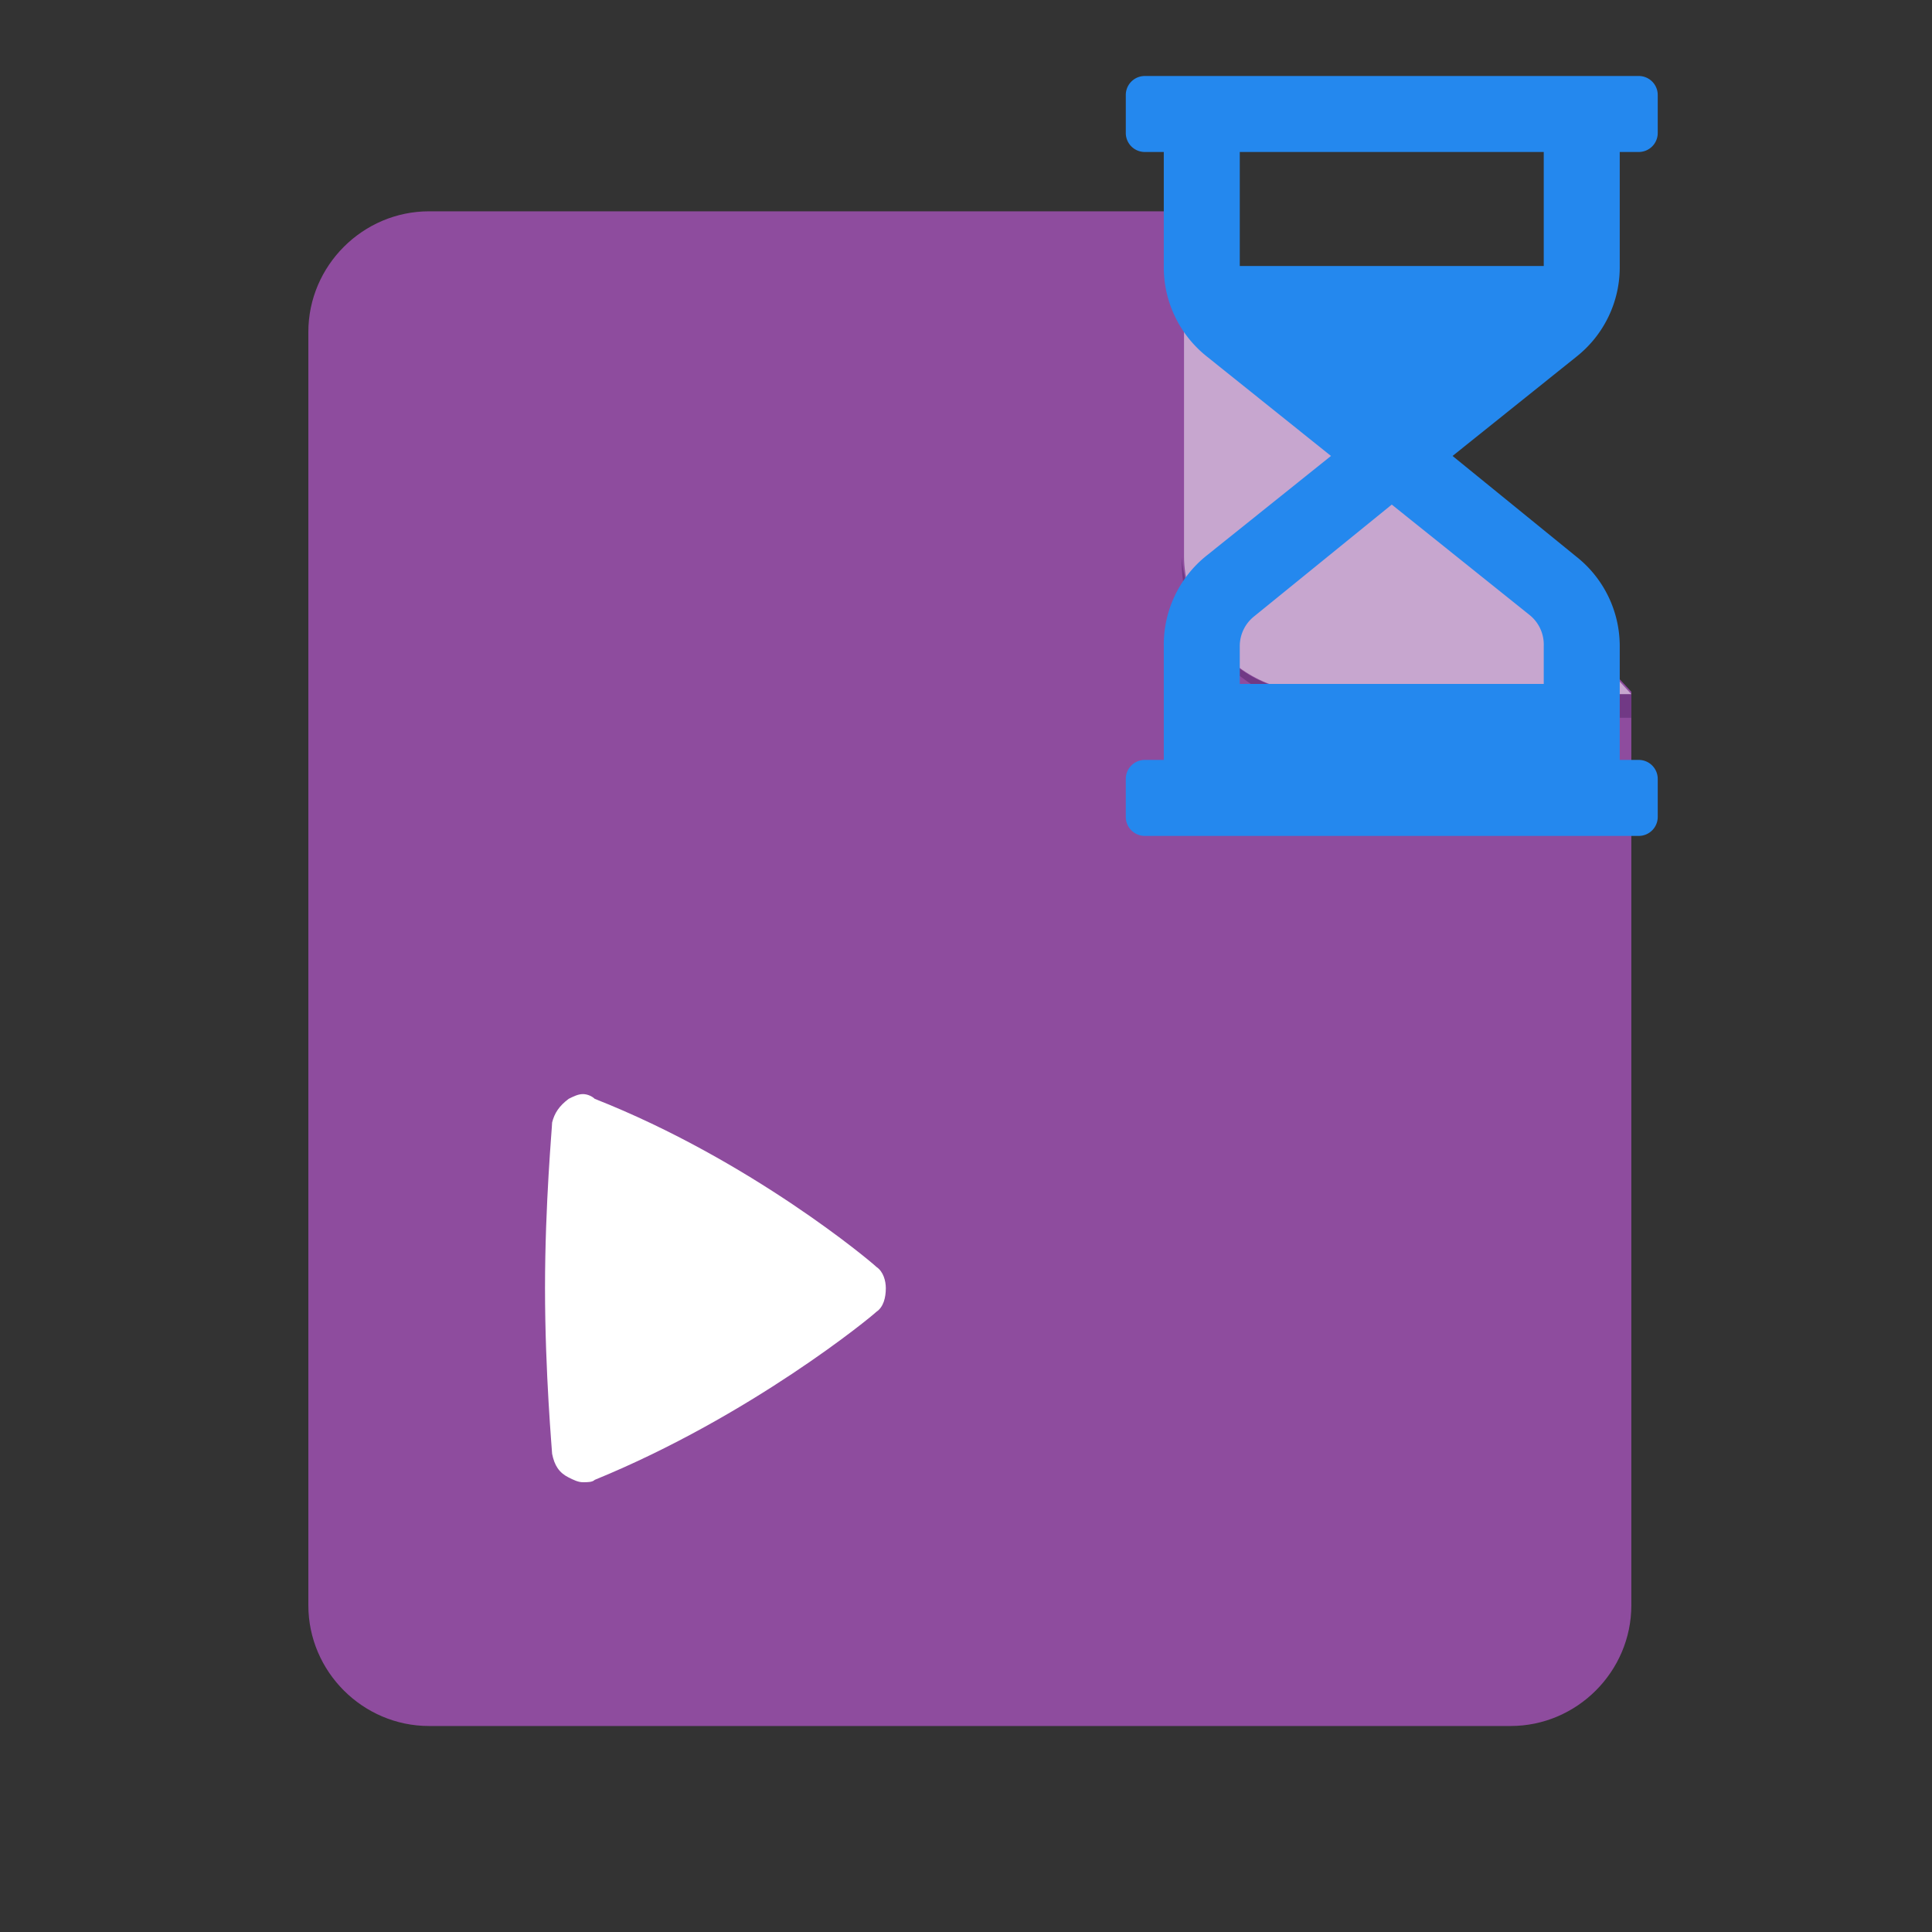 <?xml version="1.0" encoding="utf-8"?>
<svg viewBox="0 0 128 128">
  <rect x="0" y="0" width="128" height="128" fill="#333333" stroke="none"/>
  <!-- 缩放 0.09765625 得到 100 -->
  <g transform="translate(14,14) scale(0.098)">
    <path d="M147.2 0C102.4 0 65.6 36.8 65.6 81.6v860.8c0 44.8 36.8 81.6 81.6 81.6h731.2c44.8 0 81.6-36.8 81.6-81.6V324.8L657.6 0H147.2z" fill="#8E4C9E" p-id="12360"></path><path d="M960 326.4v16H755.2s-100.8-20.8-99.2-108.8c0 0 4.8 92.8 97.6 92.8H960z" fill="#713985" p-id="12361"></path><path d="M657.6 0v233.6c0 25.6 17.6 92.8 97.6 92.8H960L657.6 0z" fill="#FFFFFF" opacity=".5" p-id="12362"></path><path d="M456 728c0 6.4-1.6 12.8-6.4 16-3.2 3.2-84.8 70.4-190.4 113.6-1.6 1.6-4.8 1.6-8 1.6s-6.4-1.6-9.6-3.2c-6.4-3.2-9.6-8-11.2-16 0-1.6-4.8-54.4-4.8-112s4.8-108.8 4.8-112c1.6-6.4 4.8-11.2 11.2-16 3.2-1.6 6.4-3.2 9.6-3.2 3.2 0 6.4 1.6 8 3.2 105.6 41.6 187.2 110.4 190.4 113.6 4.8 3.2 6.4 9.6 6.4 14.4z" fill="#FFFFFF" p-id="12363"></path>
  </g>
  <filter id="statusIdleQueuedWhiteBorder">
    <feMorphology in="SourceAlpha" operator="dilate" radius="1" result="expanded" />
    <feFlood flood-color="white" flood-opacity="0.8" result="flooded" />
    <feComposite in2="expanded" operator="in" result="border" />
    <feDropShadow in="border" dx="0" dy="0" stdDeviation="2" flood-color="white" flood-opacity="1" result="shadow" />
    <feComposite in="SourceGraphic" in2="shadow" operator="over" />
  </filter>
  <!-- 画布宽度 128，path 宽度 1024，缩放 0.05859375 得到 60，使其中心点定在 92 -->
  <g>
    <g transform="translate(62,0) scale(0.059)">
      <path d="M768 298.667V170.667h21.333a21.333 21.333 0 0 0 21.333-21.333v-42.667a21.333 21.333 0 0 0-21.333-21.333h-554.667a21.333 21.333 0 0 0-21.333 21.333v42.667a21.333 21.333 0 0 0 21.333 21.333H256v128a128 128 0 0 0 48.213 101.547L443.733 512l-139.52 111.787A128 128 0 0 0 256 725.333v128h-21.333a21.333 21.333 0 0 0-21.333 21.333v42.667a21.333 21.333 0 0 0 21.333 21.333h554.667a21.333 21.333 0 0 0 21.333-21.333v-42.667a21.333 21.333 0 0 0-21.333-21.333H768v-128a128 128 0 0 0-48.213-99.84L580.267 512l139.52-111.787A128 128 0 0 0 768 298.667z m-85.333-128v128H341.333V170.667z m-16.213 519.68A42.667 42.667 0 0 1 682.667 725.333v42.667H341.333v-42.667a42.667 42.667 0 0 1 16.213-33.28L512 566.613z" p-id="23433" fill="#2488EE">
        <animateTransform
          attributeName="transform"
          type="rotate"
          from="0 92 30"
          to="360 92 30"
          dur="1s"
          repeatCount="indefinite"
        />
      </path>  
    </g>
  </g>
</svg>
